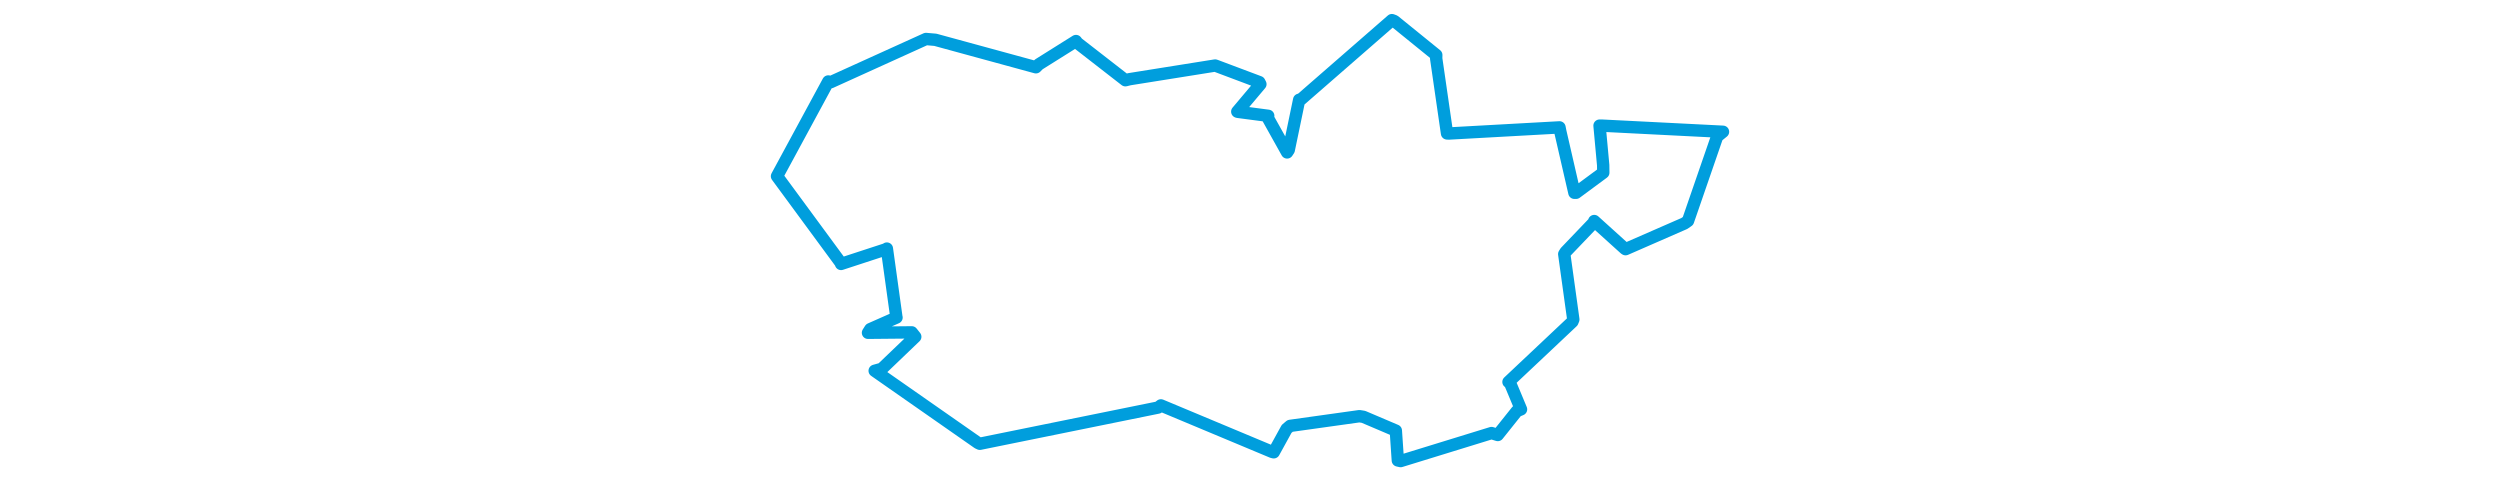 <svg viewBox="0 0 394.499 192.478" width="1000" xmlns="http://www.w3.org/2000/svg"><polygon points="8.053,70.491 33.627,105.256 33.67,105.573 51.848,99.632 51.998,99.433 55.805,126.896 55.856,127.014 45.379,131.643 44.447,133.111 61.957,132.946 63.353,134.706 49.986,147.516 47.12,148.314 88.412,177.146 89.185,177.506 160.488,163.021 161.615,162.157 206.112,180.76 206.753,180.912 211.891,171.562 213.311,170.357 241.007,166.477 242.648,166.739 255.532,172.225 255.581,172.244 256.387,184.176 257.503,184.425 293.859,173.225 296.361,173.999 304.003,164.426 305.659,163.742 301.275,153.226 300.647,152.78 326.204,128.7 326.573,127.789 322.945,101.638 323.499,100.755 334.927,88.812 334.944,88.417 347.164,99.458 347.474,99.665 370.985,89.392 372.452,88.376 384.111,54.605 386.446,52.708 337.92,50.25 337.065,50.253 338.521,66.079 338.56,69.066 327.663,77.112 327.01,77.109 321.347,52.492 321.045,50.953 276.773,53.405 276.064,53.364 271.725,23.397 271.755,22.005 254.992,8.416 254.012,8.055 217.234,40.097 216.919,39.909 212.746,59.982 212.094,60.966 204.167,46.762 204.537,46.327 192.352,44.724 192.157,44.652 201.402,33.674 200.975,32.842 183.78,26.381 183.306,26.212 149.093,31.673 147.411,32.09 128.238,17.194 127.646,16.418 112.77,25.748 111.617,26.906 71.382,15.918 67.639,15.599 29.44,32.922 28.573,32.588 8.053,70.491" stroke="#009edd" stroke-width="4.945px" fill="none" stroke-linejoin="round" vector-effect="non-scaling-stroke"></polygon></svg>